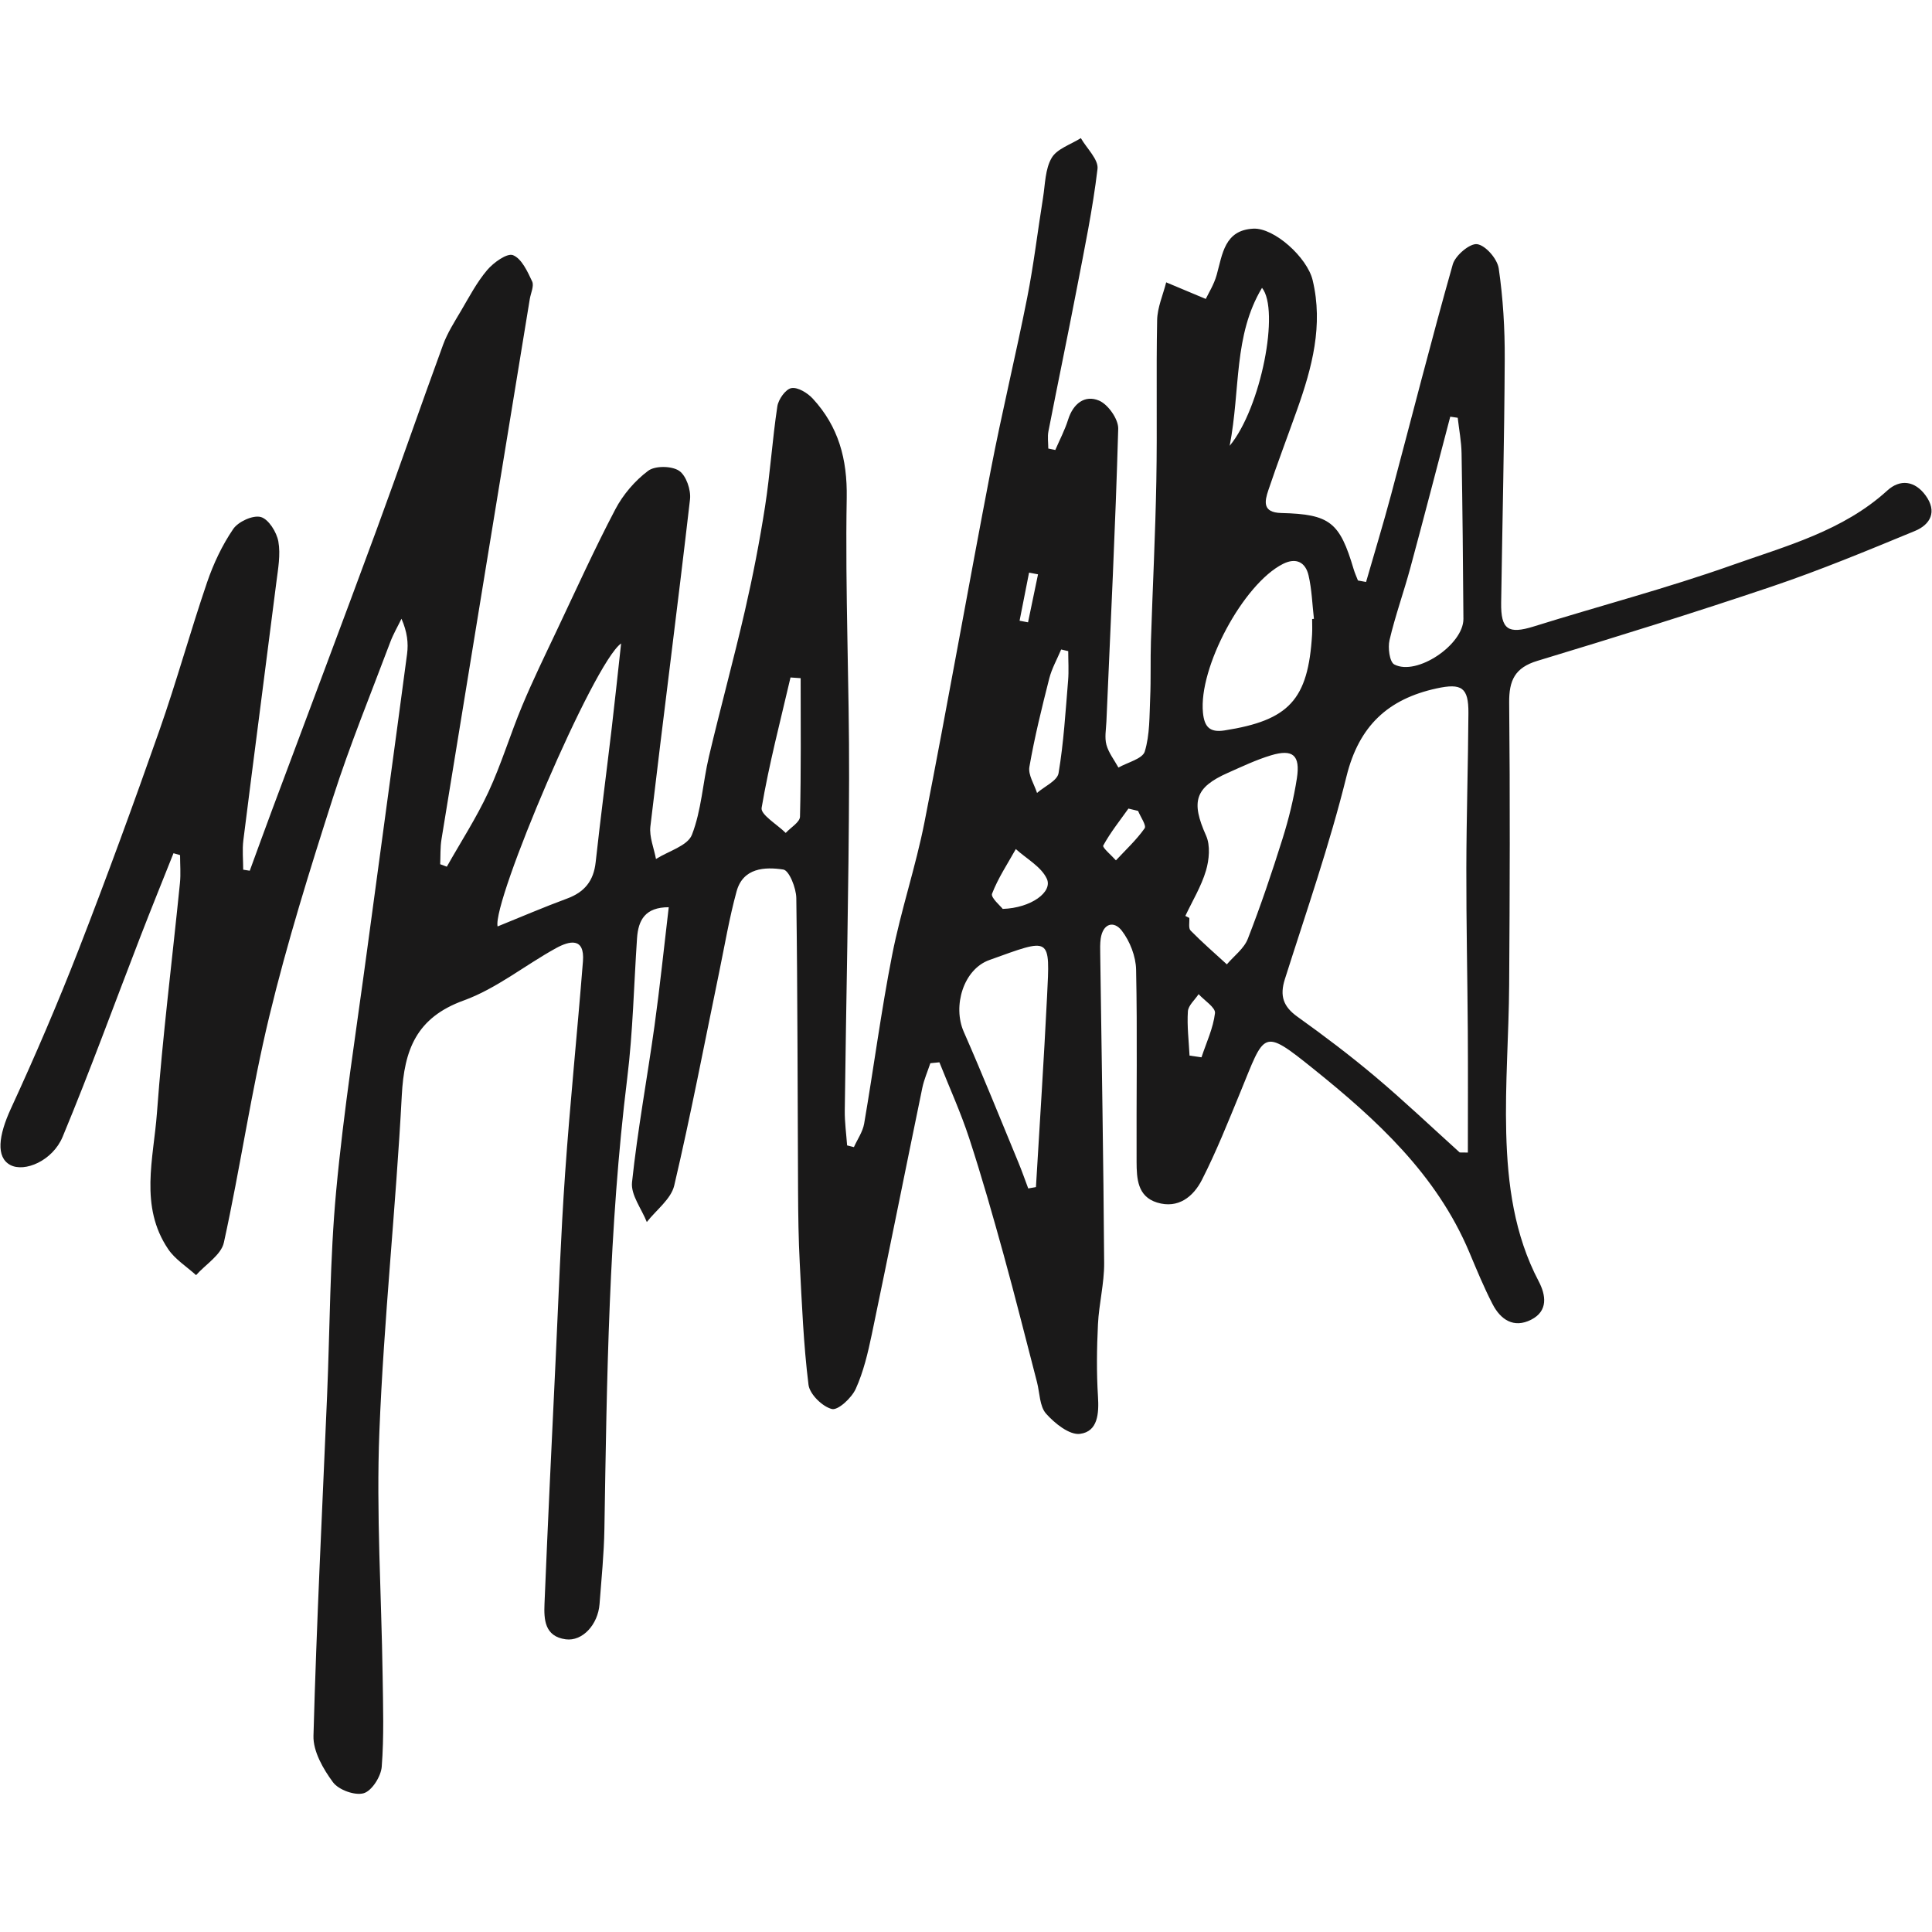 <?xml version="1.0" encoding="UTF-8"?>
<svg width="300px" height="300px" viewBox="0 0 2101 1801" version="1.1" xmlns="http://www.w3.org/2000/svg" xmlns:xlink="http://www.w3.org/1999/xlink">
    <!-- Generator: Sketch 51.2 (57519) - http://www.bohemiancoding.com/sketch -->
    <title>Fill 3</title>
    <desc>Created with Sketch.</desc>
    <defs></defs>
    <g id="Page-4" stroke="none" stroke-width="1" fill="none" fill-rule="evenodd">
        <path d="M1128.817,474.58 C1125.574,473.957 1122.323,473.333 1119.075,472.71 C1115.639,490.149 1112.205,507.58 1108.764,525.019 C1111.832,525.599 1114.901,526.179 1117.964,526.759 C1121.58,509.363 1125.196,491.967 1128.817,474.58 Z M1293.597,997.93 C1297.926,998.554 1302.258,999.174 1306.587,999.798 C1311.863,983.826 1319.335,968.13 1321.27,951.766 C1321.992,945.673 1309.772,938.046 1303.456,931.122 C1299.371,937.349 1292.224,943.38 1291.8,949.852 C1290.751,965.775 1292.799,981.89 1293.597,997.93 Z M1237.631,731.835 C1234.132,730.991 1230.639,730.152 1227.14,729.308 C1217.728,742.546 1207.501,755.343 1199.752,769.496 C1198.546,771.696 1208.669,780.095 1213.551,785.625 C1224.194,774.173 1235.834,763.424 1244.762,750.763 C1246.943,747.667 1240.247,738.315 1237.631,731.835 Z M1090.424,838.419 C1121.362,837.428 1145.025,819.907 1138.395,805.613 C1132.296,792.467 1116.309,783.91 1104.674,773.329 C1095.725,789.382 1085.359,804.897 1078.83,821.875 C1077.202,826.107 1087.954,835.1 1090.424,838.419 Z M1337.245,334.798 C1371.439,293.48 1391.955,186.994 1372.395,163.021 C1341.217,215.161 1349.157,272.918 1337.245,334.798 Z M1161.667,558.081 C1159.107,557.485 1156.551,556.896 1153.986,556.297 C1149.572,566.834 1143.77,577.02 1140.996,587.971 C1132.928,619.767 1125.046,651.694 1119.437,683.977 C1117.92,692.668 1124.738,702.813 1127.739,712.288 C1135.88,705.187 1149.766,699.056 1151.151,690.814 C1156.752,657.559 1158.731,623.68 1161.533,589.986 C1162.41,579.422 1161.667,568.721 1161.667,558.081 Z M870.688,587.495 C867.01,587.236 863.331,586.983 859.653,586.729 C848.694,633.917 836.338,680.865 828.235,728.54 C826.98,735.924 845.22,746.619 854.444,755.781 C859.86,749.903 869.822,744.136 869.972,738.127 C871.233,687.942 870.688,637.71 870.688,587.495 Z M1585.231,304.319 C1582.525,303.922 1579.824,303.524 1577.117,303.127 C1562.668,357.998 1548.48,412.937 1533.66,467.702 C1526.559,493.944 1517.274,519.628 1511.08,546.057 C1509.133,554.394 1511.102,569.87 1516.264,572.585 C1540.731,585.463 1591.613,550.966 1591.428,523.009 C1591.011,462.968 1590.453,402.926 1589.416,342.89 C1589.193,330.014 1586.682,317.179 1585.231,304.319 Z M1426.904,523.148 C1427.563,523.099 1428.217,523.045 1428.876,522.996 C1427.057,507.223 1426.586,491.134 1423.027,475.767 C1419.714,461.484 1409.588,455.981 1395.157,463.264 C1351.885,485.12 1303.26,576.244 1308.193,625.109 C1309.721,640.226 1315.346,646.877 1331.644,644.321 C1401.861,633.318 1422.608,610.978 1426.855,540.01 C1427.196,534.407 1426.904,528.768 1426.904,523.148 Z M1118.182,1142.396 C1120.978,1141.911 1123.772,1141.426 1126.562,1140.933 C1130.63,1072.007 1135.199,1003.101 1138.619,934.142 C1141.927,867.457 1143.356,869.817 1075.879,894.014 C1047.535,904.181 1035.852,944.262 1048.033,971.963 C1068.732,1019.026 1087.864,1066.78 1107.536,1114.289 C1111.364,1123.538 1114.645,1133.018 1118.182,1142.396 Z M1289.028,846.048 C1290.463,846.778 1291.9,847.513 1293.335,848.24 C1293.692,852.909 1292.208,859.387 1294.713,861.938 C1307.289,874.759 1320.914,886.554 1334.171,898.706 C1341.952,889.544 1352.821,881.582 1356.952,870.988 C1370.928,835.201 1383.234,798.7 1394.746,762.022 C1401.474,740.588 1406.914,718.518 1410.334,696.341 C1414.2,671.235 1405.942,664.237 1382.175,671.401 C1366.117,676.242 1350.763,683.591 1335.358,690.411 C1299.195,706.423 1295.105,721.864 1311.58,758.711 C1316.372,769.427 1314.967,784.991 1311.436,796.856 C1306.342,813.963 1296.717,829.717 1289.028,846.048 Z M675.438,549.738 C645.276,570.935 535.022,830.893 541.129,857.472 C566.494,847.219 591.388,836.483 616.788,827.117 C635.681,820.149 645.54,807.949 647.751,787.787 C653.077,739.186 659.448,690.705 665.187,642.145 C668.566,613.57 671.545,584.951 675.438,549.738 Z M1587.401,1103.278 C1590.353,1103.308 1593.304,1103.341 1596.261,1103.373 C1596.261,1059.603 1596.484,1015.824 1596.201,972.053 C1595.82,912.888 1594.491,853.718 1594.603,794.553 C1594.714,738.187 1596.517,681.824 1596.868,625.458 C1597.042,597.607 1589.56,592.684 1562.161,598.655 C1509.49,610.131 1477.868,639.343 1464.293,694.231 C1445.868,768.733 1420.511,841.544 1397.262,914.802 C1391.503,932.957 1395.465,944.608 1410.965,955.69 C1439.949,976.42 1468.45,997.974 1495.689,1020.929 C1527.087,1047.391 1556.898,1075.74 1587.401,1103.278 Z M1147.612,339.345 C1152.333,328.364 1158.002,317.674 1161.555,306.321 C1167.017,288.868 1179.778,279.05 1195.265,285.682 C1205.091,289.894 1216.334,305.893 1216.034,316.294 C1213.025,422.456 1207.765,528.556 1203.188,634.674 C1202.826,643.139 1201.065,652.119 1203.218,659.96 C1205.633,668.746 1211.765,676.506 1216.279,684.712 C1226.244,679.011 1242.475,675.226 1244.911,667.23 C1250.501,648.919 1249.921,628.581 1250.782,609.018 C1251.68,588.545 1250.948,568.005 1251.601,547.514 C1253.453,489.397 1256.423,431.302 1257.482,373.175 C1258.547,314.821 1257.202,256.418 1258.359,198.07 C1258.637,184.334 1264.757,170.715 1268.193,157.044 C1280.887,162.364 1293.575,167.676 1311.245,175.085 C1313.963,169.267 1320.17,159.565 1323.111,148.955 C1329.428,126.217 1331.639,100.251 1362.95,98.663 C1385.568,97.509 1421.521,129.866 1427.473,154.694 C1439.203,203.636 1426.833,249.791 1410.609,295.413 C1400.213,324.639 1389.194,353.65 1379.303,383.047 C1375.197,395.253 1372.695,407.38 1393.3,407.887 C1446.394,409.191 1456.911,417.893 1472.069,469.004 C1473.308,473.189 1475.167,477.188 1476.736,481.273 C1479.682,481.809 1482.625,482.345 1485.566,482.879 C1494.673,451.224 1504.29,419.706 1512.793,387.894 C1535.111,304.407 1556.297,220.601 1579.865,137.476 C1582.609,127.778 1598.559,114.346 1606.433,115.539 C1615.688,116.941 1628.327,131.619 1629.832,141.949 C1634.559,174.388 1636.517,207.499 1636.356,240.335 C1635.937,328.688 1633.794,417.032 1632.471,505.38 C1632.035,534.81 1640.249,539.901 1668.111,531.205 C1739.918,508.778 1812.862,489.667 1883.683,464.541 C1942.445,443.702 2004.123,427.417 2052.398,383.434 C2066.273,370.792 2082.301,372.712 2094.014,388.738 C2106.874,406.318 2099.376,420.419 2082.348,427.444 C2031.122,448.586 1979.82,469.9 1927.364,487.636 C1842.753,516.249 1757.4,542.725 1671.917,568.64 C1647.323,576.094 1640.946,589.934 1641.191,614.172 C1642.218,716.566 1641.861,818.976 1641.17,921.37 C1640.808,974.958 1636.585,1028.593 1637.979,1082.101 C1639.419,1137.682 1646.683,1192.75 1673.301,1243.422 C1681.079,1258.234 1683.892,1275.605 1665.037,1285.162 C1646.13,1294.751 1631.874,1285.094 1623.191,1268.322 C1613.686,1249.968 1605.818,1230.745 1597.786,1211.665 C1562.172,1127.091 1497.099,1067.61 1427.713,1011.862 C1372.104,967.188 1375.608,972.66 1348.811,1037.794 C1335.606,1069.881 1322.765,1102.257 1307.028,1133.116 C1297.749,1151.318 1281.249,1164.814 1258.302,1157.741 C1236.871,1151.149 1236.09,1131.456 1236.008,1113.428 C1235.717,1043.748 1236.928,974.06 1235.477,904.41 C1235.18,889.998 1228.76,873.561 1219.928,862.098 C1211.318,850.919 1199.395,854.094 1196.986,870.754 C1196.188,876.306 1196.392,882.034 1196.471,887.676 C1197.988,999.615 1200.003,1111.558 1200.741,1223.508 C1200.885,1245.693 1195.083,1267.859 1194.004,1290.126 C1192.738,1316.22 1192.387,1342.505 1194.018,1368.562 C1195.178,1387.126 1193.972,1406.759 1174.477,1409.286 C1163.012,1410.77 1146.898,1397.859 1137.56,1387.292 C1130.45,1379.251 1130.736,1364.69 1127.706,1353.04 C1115.682,1306.903 1104.168,1260.627 1091.48,1214.676 C1079.729,1172.128 1067.656,1129.62 1053.936,1087.685 C1044.769,1059.671 1032.473,1032.683 1021.574,1005.232 C1018.296,1005.556 1015.015,1005.88 1011.734,1006.21 C1008.766,1015.154 1004.875,1023.908 1002.98,1033.07 C984.561,1122.337 966.746,1211.724 948.085,1300.929 C943.859,1321.137 939.04,1341.719 930.594,1360.35 C926.128,1370.217 911.328,1383.951 904.643,1382.265 C894.253,1379.643 880.493,1366.141 879.221,1355.879 C873.789,1312.082 872.033,1267.805 869.713,1223.666 C868.333,1197.441 868.009,1171.131 867.867,1144.862 C867.304,1038.771 867.413,932.685 865.962,826.613 C865.812,815.7 858.191,796.584 851.836,795.609 C831.745,792.524 808.049,793.682 801.008,819.371 C793.069,848.313 788.113,878.086 782.022,907.527 C766.032,984.823 751.247,1062.399 733.217,1139.21 C729.751,1153.973 713.66,1165.767 703.395,1178.929 C697.678,1164.485 685.856,1149.398 687.307,1135.717 C693.332,1078.787 703.864,1022.361 711.749,965.614 C717.641,923.221 722.008,880.613 727.236,836.584 C701.664,836.573 694.092,850.472 692.747,870.408 C689.322,921.097 688.311,972.091 682.095,1022.44 C661.988,1185.325 659.941,1348.999 657.27,1512.706 C656.826,1539.92 654.043,1567.104 651.998,1594.274 C650.299,1616.883 633.271,1635.134 615.22,1632.711 C592.082,1629.588 591.439,1610.95 592.136,1593.868 C595.755,1505.491 600.021,1417.141 604.228,1328.786 C607.444,1261.153 609.82,1193.452 614.547,1125.92 C619.927,1049.014 627.867,972.298 633.936,895.441 C636.038,868.818 618.982,873.21 604.612,881.119 C570.872,899.678 539.903,925.092 504.282,937.984 C452.781,956.626 439.552,991.586 436.932,1041.298 C430.504,1163.358 417.364,1285.105 412.559,1407.198 C409.084,1495.452 414.816,1584.058 416.101,1672.509 C416.577,1705.454 417.675,1738.54 415.118,1771.298 C414.293,1781.854 404.431,1797.46 395.555,1800.082 C386.009,1802.898 368.279,1796.477 362.125,1788.165 C351.452,1773.748 340.431,1754.588 340.891,1737.721 C344.242,1614.534 350.48,1491.425 355.681,1368.292 C358.817,1294.022 358.689,1219.454 365.537,1145.538 C373.675,1057.675 387.542,970.335 399.263,882.816 C413.626,775.586 428.481,668.428 442.68,561.171 C444.24,549.395 442.89,537.227 436.598,522.873 C432.503,531.305 427.708,539.479 424.424,548.214 C403.288,604.509 380.406,660.265 362.071,717.47 C336.869,796.105 312.201,875.14 292.832,955.344 C273.217,1036.56 261.384,1119.639 243.447,1201.299 C240.509,1214.665 223.639,1224.965 213.211,1236.676 C202.982,1227.358 190.46,1219.582 182.923,1208.444 C151.345,1161.773 167.036,1109.758 170.679,1060.15 C176.805,976.706 187.318,893.584 195.679,810.304 C196.689,800.265 195.818,790.047 195.818,779.907 C193.436,779.224 191.051,778.543 188.671,777.86 C176.656,808.082 164.411,838.209 152.679,868.538 C124.583,941.147 98.004,1014.389 68.108,1086.25 C57.237,1112.38 26.72,1125.161 11.198,1116.892 C-4.526,1108.508 -1.732,1085.057 11.884,1055.502 C38.137,998.526 62.943,940.785 85.681,882.32 C116.336,803.494 145.347,723.993 173.38,644.187 C192.039,591.056 206.998,536.631 225.186,483.32 C232.115,463.017 241.571,442.942 253.6,425.299 C259.081,417.258 275.061,409.94 283.599,412.24 C292.026,414.514 300.856,428.653 302.694,438.817 C305.283,453.163 302.361,468.734 300.48,483.614 C288.682,576.982 276.387,670.285 264.652,763.666 C263.326,774.206 264.472,785.056 264.472,795.762 C266.854,796.137 269.231,796.513 271.611,796.889 C279.793,774.587 287.868,752.242 296.17,729.986 C333.931,628.768 372.101,527.706 409.433,426.331 C434.095,359.357 457.293,291.847 481.866,224.84 C486.59,211.953 494.235,200.05 501.262,188.124 C510.22,172.926 518.511,156.965 529.818,143.651 C536.745,135.488 551.483,124.932 557.893,127.497 C567.283,131.257 573.619,145.211 578.694,156.029 C581.003,160.94 577.18,168.738 576.121,175.221 C544.072,371.056 511.985,566.883 480.101,762.74 C478.661,771.608 479.121,780.784 478.694,789.821 C481.103,790.714 483.507,791.601 485.914,792.494 C501.162,765.477 518.162,739.273 531.18,711.229 C545.273,680.86 554.927,648.467 567.858,617.515 C579.416,589.852 592.58,562.843 605.421,535.73 C626.328,491.57 646.49,447.002 669.198,403.781 C677.584,387.817 690.473,372.761 704.833,361.995 C712.391,356.332 730.364,356.569 738.472,361.938 C746.167,367.032 751.547,382.805 750.371,393.01 C736.681,511.647 721.262,630.083 707.278,748.688 C705.933,760.105 711.177,772.303 713.358,784.136 C726.882,775.554 747.751,769.841 752.434,757.818 C762.846,731.116 764.257,701.046 770.946,672.732 C783.476,619.713 797.89,567.137 810.099,514.054 C818.706,476.638 826.06,438.847 831.96,400.911 C837.585,364.753 839.87,328.083 845.342,291.898 C846.494,284.299 854.3,273.234 860.579,272.069 C867.511,270.784 878.138,277.277 883.831,283.447 C911.834,313.822 921.527,349.147 920.784,391.48 C919.003,493.046 923.651,594.696 923.362,696.311 C923.027,816.732 920.147,937.148 918.663,1057.569 C918.502,1070.238 920.31,1082.92 921.203,1095.603 C923.673,1096.221 926.139,1096.841 928.601,1097.46 C932.423,1088.962 938.22,1080.799 939.748,1071.907 C950.227,1010.806 958.238,949.239 970.196,888.441 C979.753,839.837 995.844,792.524 1005.39,743.921 C1030.401,616.524 1052.891,488.64 1077.447,361.157 C1089.525,298.447 1104.653,236.325 1117.06,173.672 C1124.158,137.805 1128.408,101.378 1134.24,65.253 C1136.628,50.457 1136.517,33.851 1143.675,21.667 C1149.515,11.735 1164.468,7.147 1175.381,0.193 C1181.804,11.413 1194.737,23.41 1193.509,33.726 C1188.314,77.472 1179.283,120.791 1170.946,164.129 C1161.002,215.812 1150.223,267.334 1140.149,318.987 C1138.97,325.029 1139.991,331.503 1139.991,337.779 C1142.531,338.299 1145.069,338.822 1147.612,339.345 Z" id="Fill-3" fill="#1A1919"></path>
    </g>
</svg>
